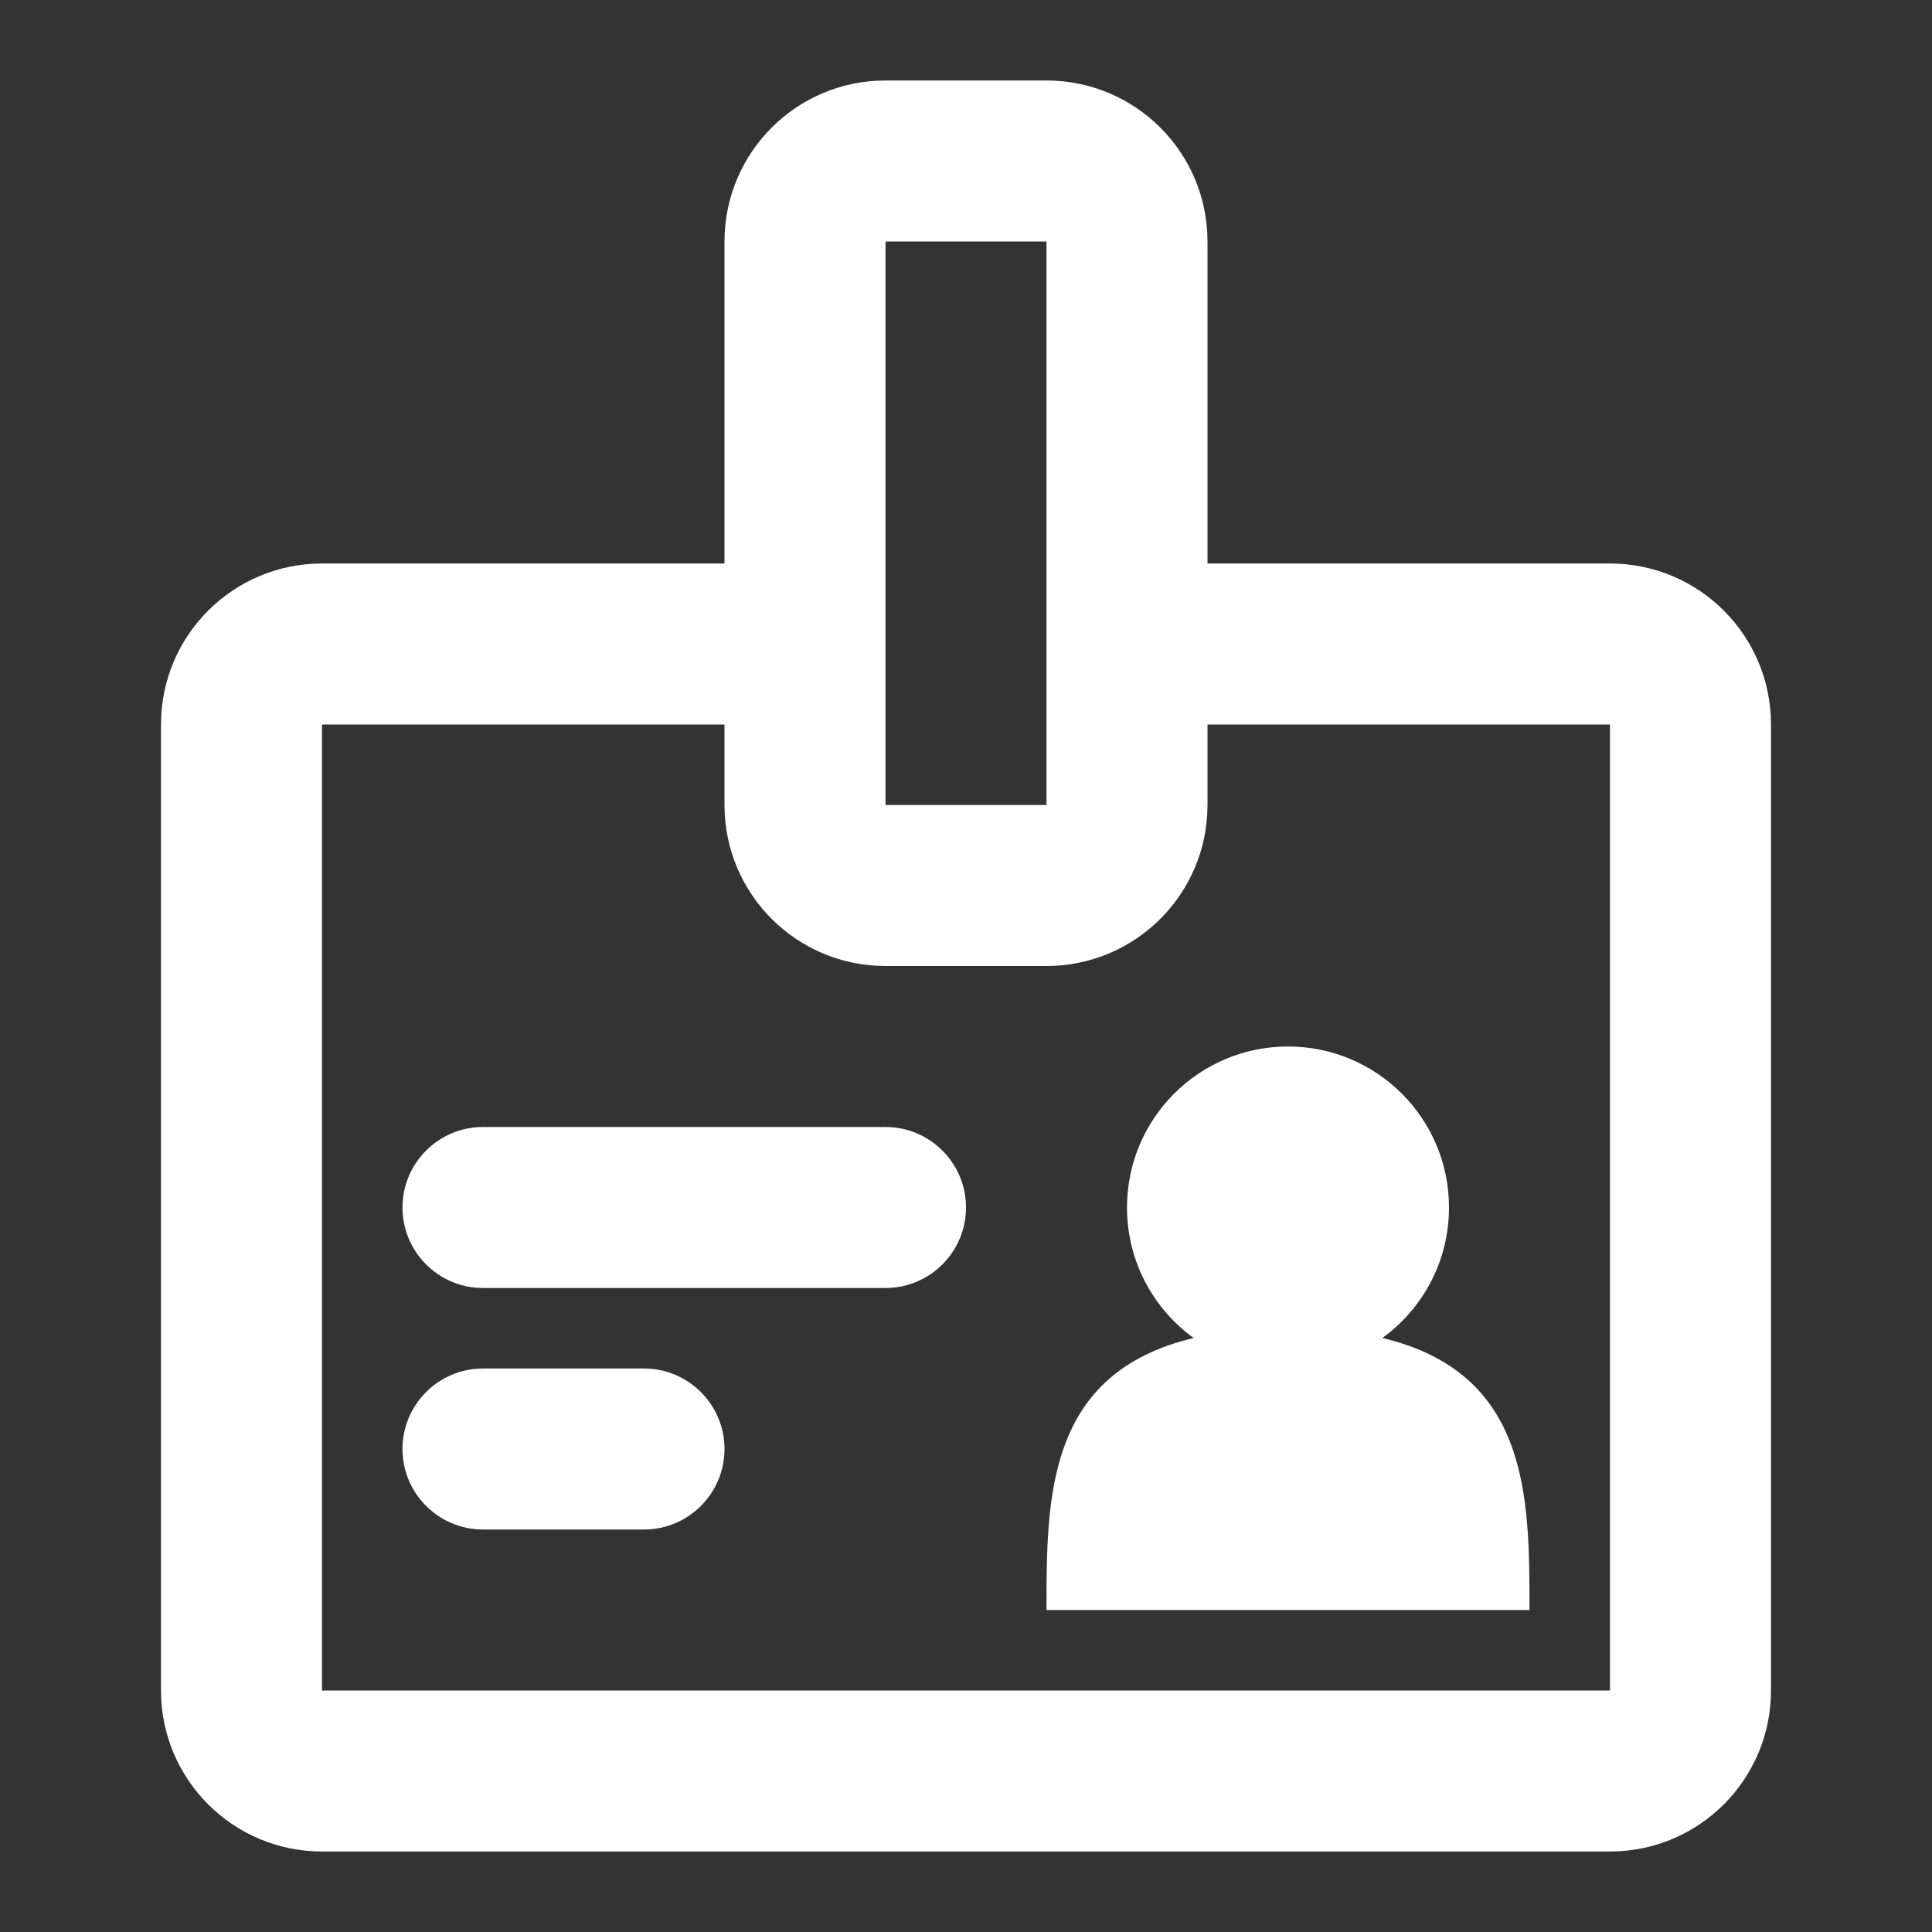 <svg width="24" height="24" viewBox="0 0 24 24" fill="none" xmlns="http://www.w3.org/2000/svg">
<rect x="0" y="0" width="24" height="24" fill="#333333" stroke="none"/>
<path d="M18 15C18 15.667 17.674 16.258 17.172 16.621C19 17.057 19 18.595 19 20H13C13 18.595 13 17.057 14.828 16.621C14.326 16.258 14 15.667 14 15C14 13.895 14.895 13 16 13C17.105 13 18 13.895 18 15Z" fill="white"/>
<path d="M6 14C5.448 14 5 14.448 5 15C5 15.552 5.448 16 6 16H11C11.552 16 12 15.552 12 15C12 14.448 11.552 14 11 14H6Z" fill="white"/>
<path d="M5 18C5 17.448 5.448 17 6 17H8C8.552 17 9 17.448 9 18C9 18.552 8.552 19 8 19H6C5.448 19 5 18.552 5 18Z" fill="white"/>
<path fill-rule="evenodd" clip-rule="evenodd" d="M9 3C9 1.895 9.895 1 11 1H13C14.105 1 15 1.895 15 3V7H20C21.105 7 22 7.895 22 9V21C22 22.105 21.105 23 20 23H4C2.895 23 2 22.105 2 21V9C2 7.895 2.895 7 4 7H9V3ZM15 10V9H20V21H4V9H9V10C9 11.105 9.895 12 11 12H13C14.105 12 15 11.105 15 10ZM13 3H11V10H13V3Z" fill="white"/>
</svg>
